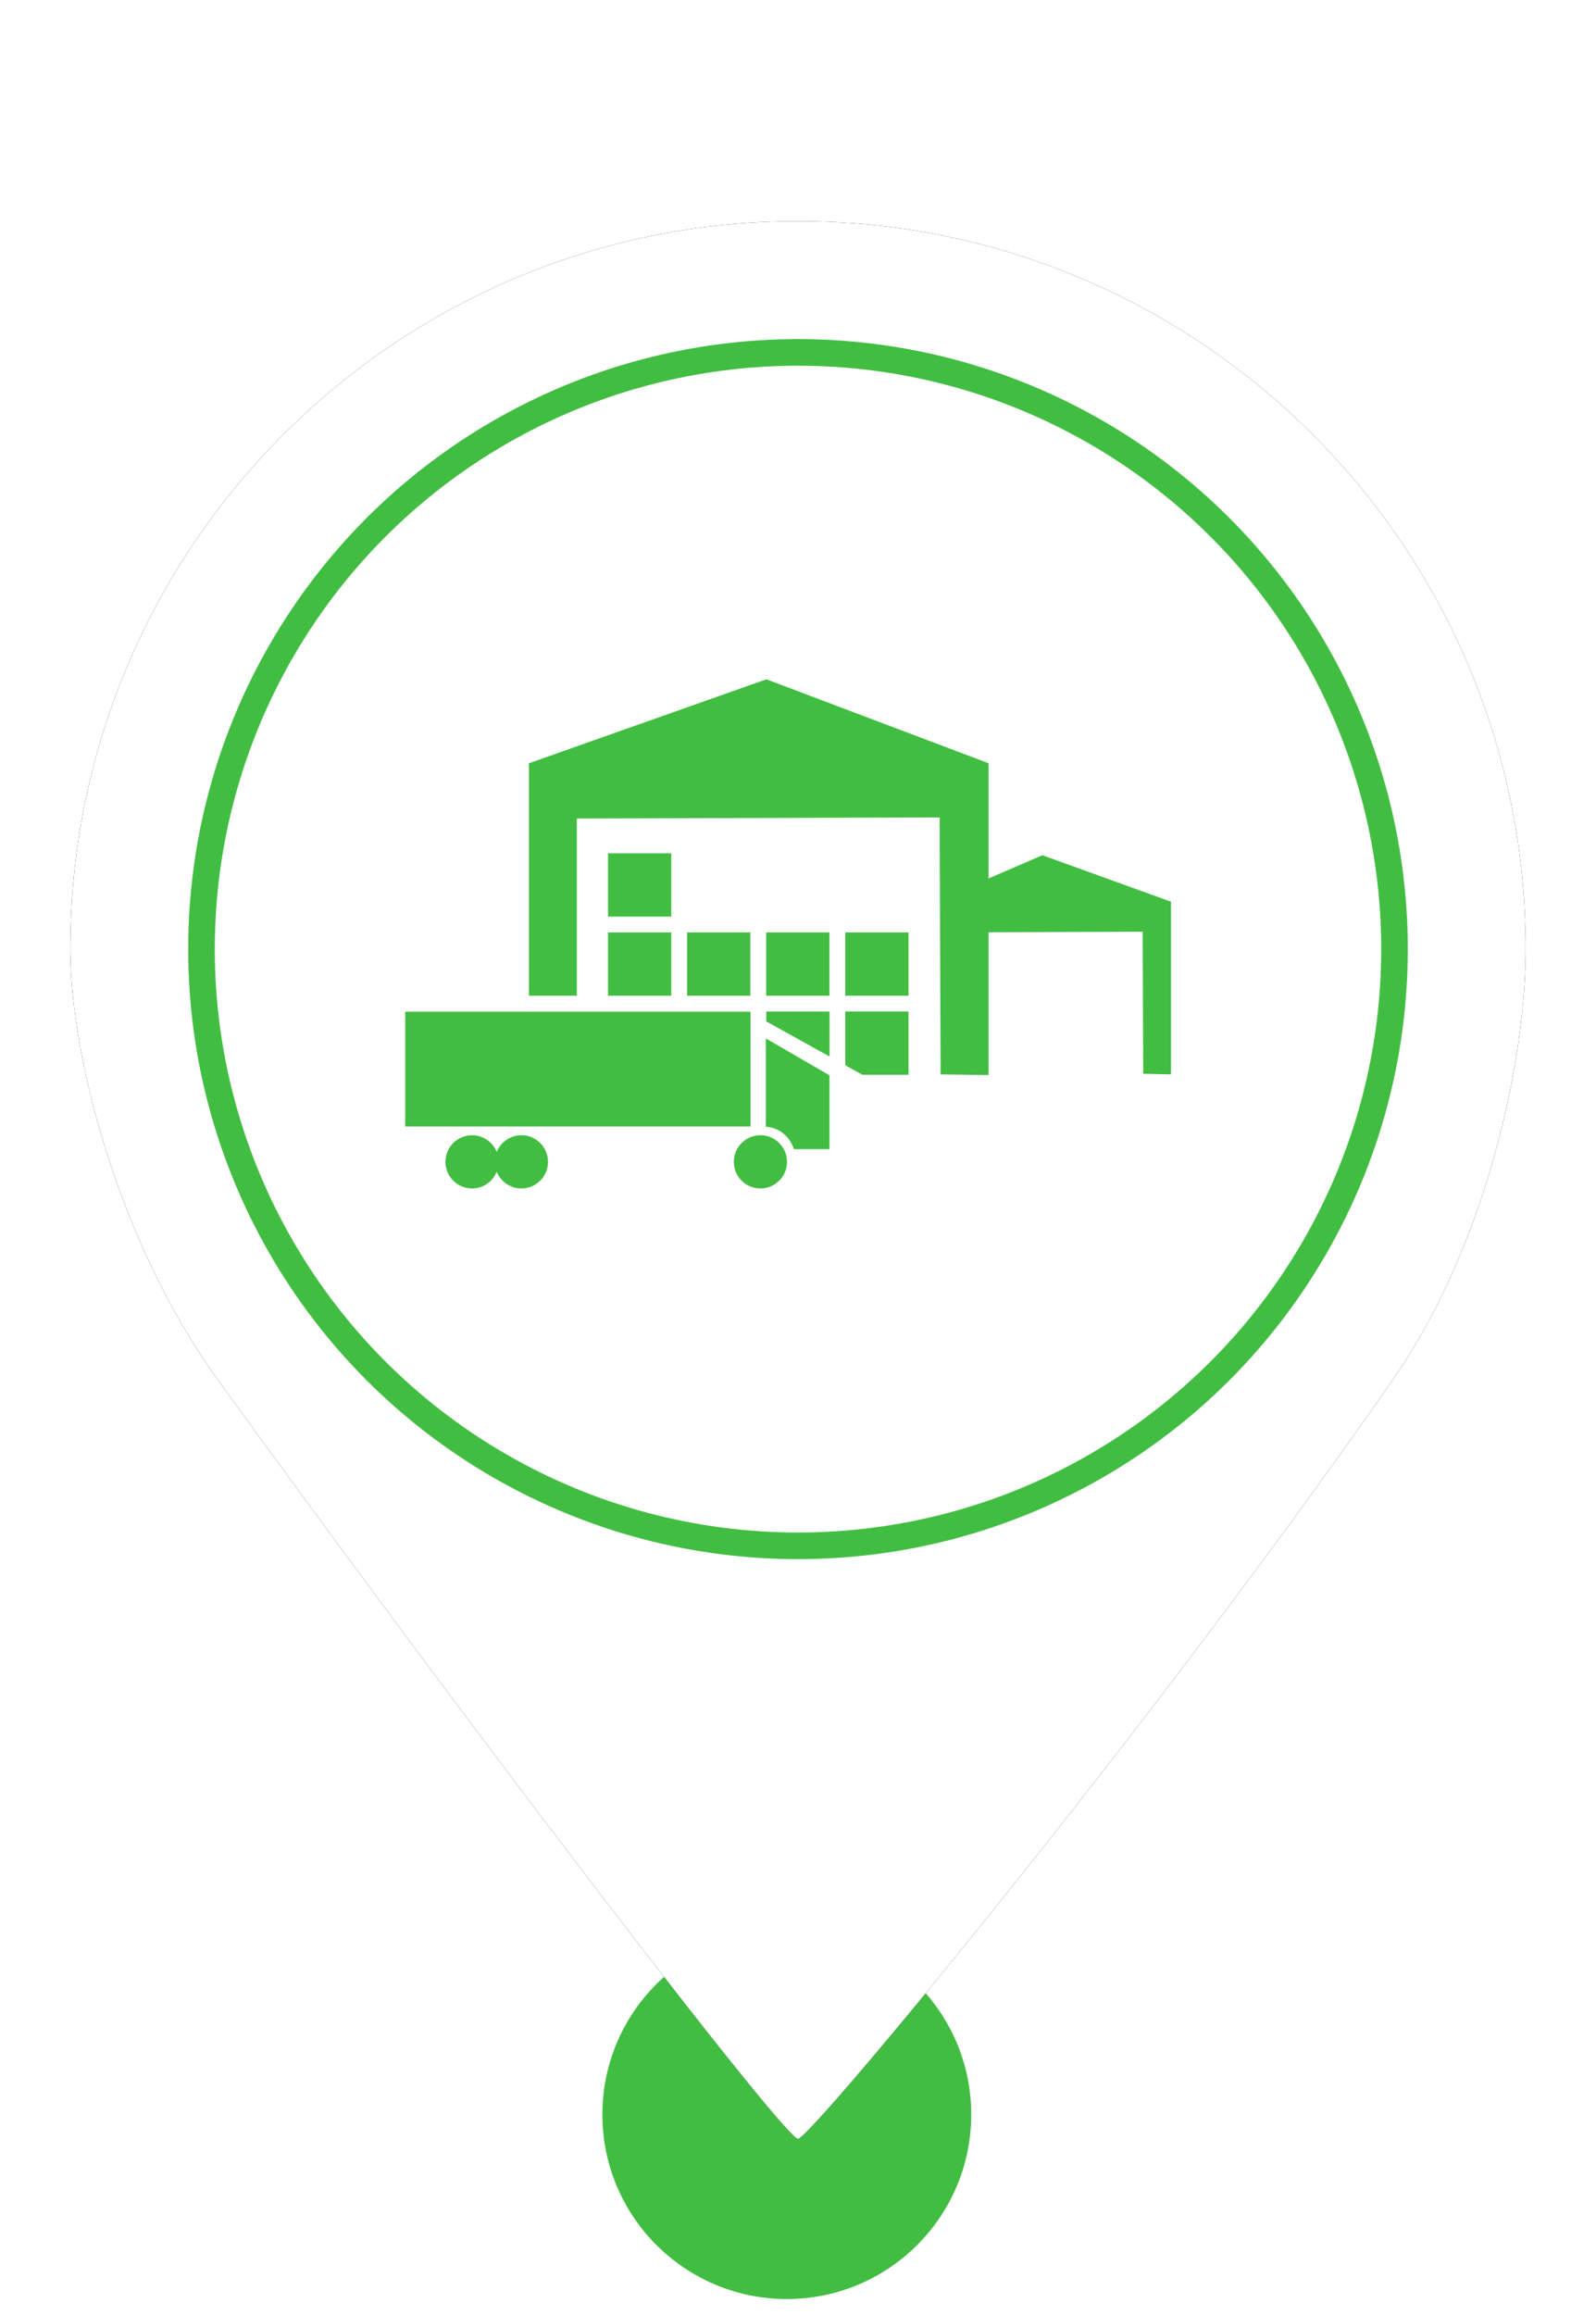 <?xml version="1.0" encoding="UTF-8"?>
<svg width="60px" height="87px" viewBox="0 0 60 87" version="1.1" xmlns="http://www.w3.org/2000/svg" xmlns:xlink="http://www.w3.org/1999/xlink">
    <!-- Generator: Sketch 52.6 (67491) - http://www.bohemiancoding.com/sketch -->
    <title>MarkerArriveAtPAStationGreen</title>
    <desc>Created with Sketch.</desc>
    <defs>
        <path d="M30,80.38 C30.48,80.38 43.277,64.914 52.339,51.888 C56.012,46.608 57.358,39.589 57.358,35.669 C57.358,20.56 45.109,8.311 30,8.311 C14.891,8.311 2.642,20.56 2.642,35.669 C2.642,39.635 4.43,46.671 8.212,51.888 C18.964,66.719 29.522,80.38 30,80.38 Z" id="path-1"></path>
        <filter x="-11.0%" y="-8.3%" width="121.9%" height="116.7%" filterUnits="objectBoundingBox" id="filter-2">
            <feOffset dx="0" dy="0" in="SourceAlpha" result="shadowOffsetOuter1"></feOffset>
            <feGaussianBlur stdDeviation="2" in="shadowOffsetOuter1" result="shadowBlurOuter1"></feGaussianBlur>
            <feColorMatrix values="0 0 0 0 0   0 0 0 0 0   0 0 0 0 0  0 0 0 0.5 0" type="matrix" in="shadowBlurOuter1"></feColorMatrix>
        </filter>
    </defs>
    <g id="MarkerArriveAtPAStationGreen" stroke="none" stroke-width="1" fill="none" fill-rule="evenodd">
        <circle id="Oval" fill="#41BE41" cx="29.579" cy="79.467" r="6.933"></circle>
        <g id="Oval">
            <use fill="black" fill-opacity="1" filter="url(#filter-2)" xlink:href="#path-1"></use>
            <use fill="#FFFFFF" fill-rule="evenodd" xlink:href="#path-1"></use>
        </g>
        <circle id="Path" stroke="#41BE41" fill="#FFFFFF" cx="30" cy="35.669" r="22.425"></circle>
        <g id="Group-15-Copy" transform="translate(15, 24.675)" fill="#41BE41">
            <g id="Group-14-Copy-2" transform="translate(0.163, 0.341)">
                <path d="M16.022,14.689 L13.643,13.369 L13.643,12.999 L16.022,12.999 L16.022,14.689 Z M17.245,15.375 L17.245,15.367 L16.614,15.017 L16.614,12.997 L18.992,12.997 L18.992,15.375 L17.245,15.375 Z M22.002,7.996 L24.024,7.124 L28.859,8.871 L28.859,15.36 L27.815,15.337 L27.794,9.999 L22.002,10.019 L22.002,15.386 L20.198,15.36 L20.162,5.703 L6.523,5.745 L6.523,12.405 L4.722,12.405 L4.722,3.668 L13.648,0.513 L22.002,3.668 L22.002,7.996 Z M7.695,10.026 L10.073,10.026 L10.073,12.405 L7.695,12.405 L7.695,10.026 Z M10.668,10.026 L13.046,10.026 L13.046,12.405 L10.668,12.405 L10.668,10.026 Z M13.641,10.026 L16.019,10.026 L16.019,12.405 L13.641,12.405 L13.641,10.026 Z M16.614,10.026 L18.992,10.026 L18.992,12.405 L16.614,12.405 L16.614,10.026 Z M7.695,7.053 L10.073,7.053 L10.073,9.432 L7.695,9.432 L7.695,7.053 Z" id="Combined-Shape"></path>
                <g id="Group-Copy-6" transform="translate(0.058, 12.779)">
                    <rect id="Rectangle" x="0.012" y="0.226" width="12.983" height="4.313"></rect>
                    <path d="M14.626,5.392 C14.476,4.919 14.062,4.574 13.569,4.55 L13.569,1.231 L15.962,2.616 L15.962,5.392 L14.626,5.392 Z" id="Combined-Shape"></path>
                    <ellipse id="Oval" cx="2.525" cy="5.868" rx="1" ry="1"></ellipse>
                    <ellipse id="Oval" cx="4.381" cy="5.868" rx="1" ry="1"></ellipse>
                    <ellipse id="Oval-Copy-2" cx="13.366" cy="5.868" rx="1" ry="1"></ellipse>
                </g>
            </g>
        </g>
    </g>
</svg>